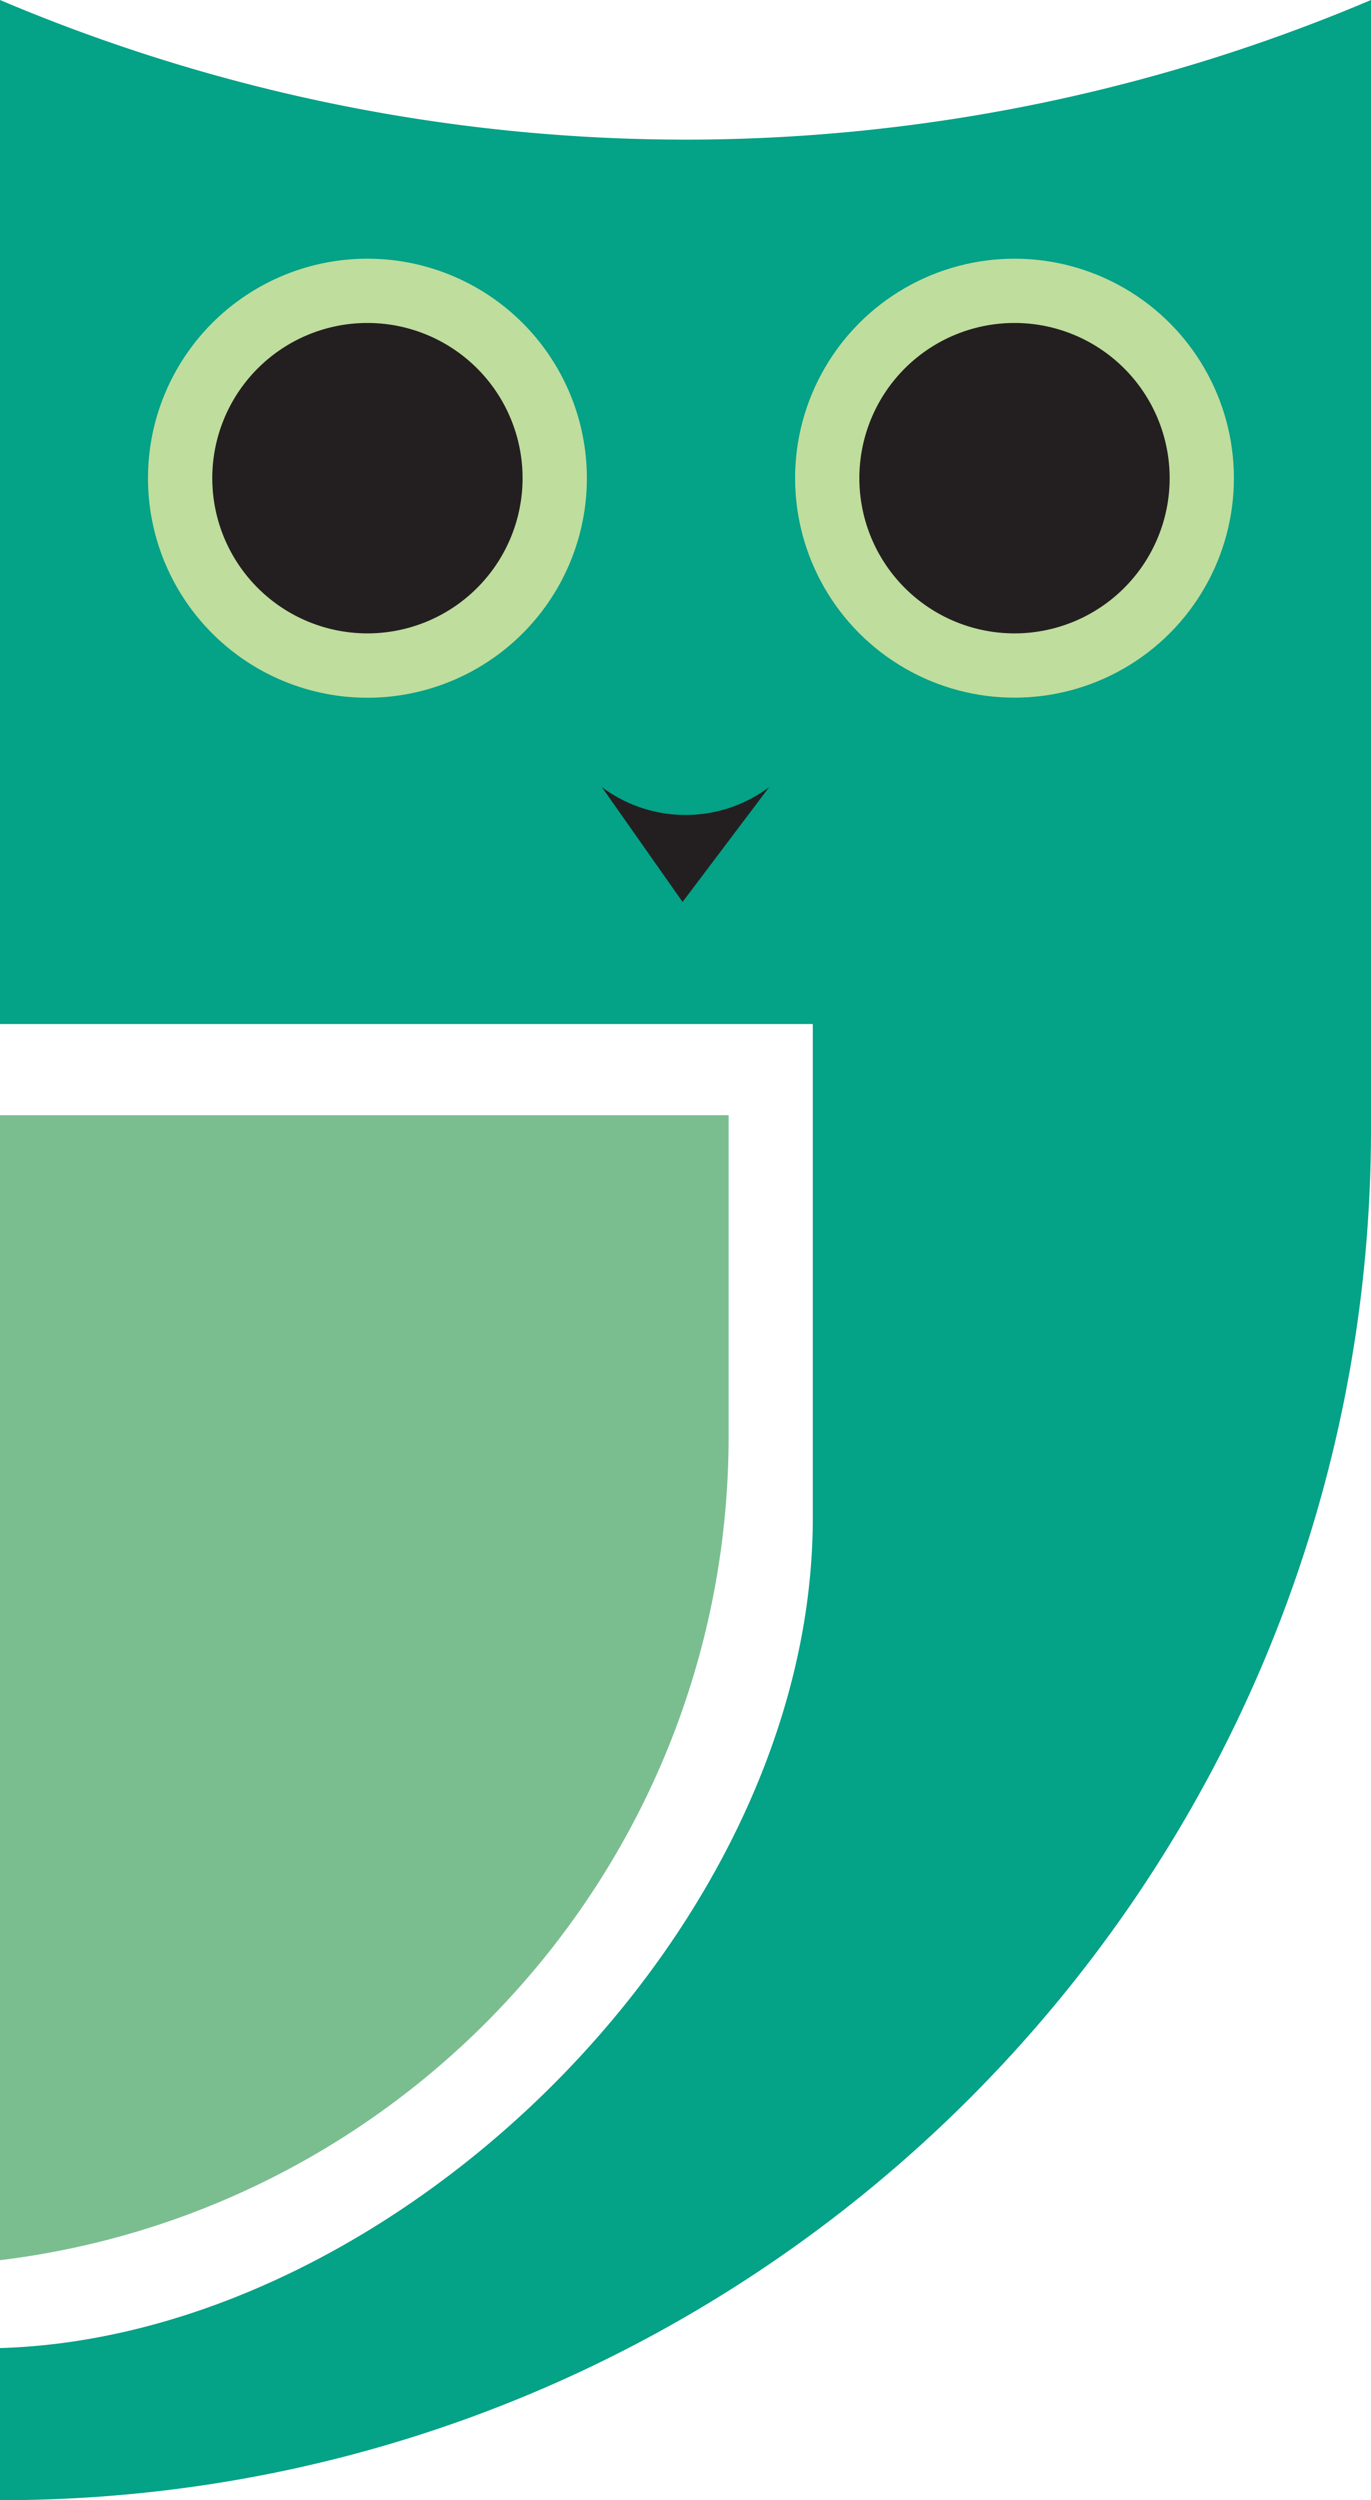 <svg id="Layer_1" data-name="Layer 1" xmlns="http://www.w3.org/2000/svg" viewBox="0 0 346.31 631.3"><defs><style>.cls-1{fill:#7abe90;}.cls-2{fill:#04a287;}.cls-3{fill:#231f20;}.cls-4{fill:#bfdd9d;}</style></defs><path class="cls-1" d="M151.69,625.81V336.7H335.74v81C335.74,524.8,255.4,613.19,151.69,625.81Z" transform="translate(-151.69 -55.11)"/><path class="cls-2" d="M498,55.11v285c0,191.27-155,346.31-346.31,346.31V648C251.47,645.07,357,542.48,357,438.36V313.68H151.69V55.11A444,444,0,0,0,329.16,90.35,443.78,443.78,0,0,0,498,55.11Z" transform="translate(-151.69 -55.11)"/><path class="cls-3" d="M303.71,253.85a35.26,35.26,0,0,0,42.28,0l-21.88,29Z" transform="translate(-151.69 -55.11)"/><path class="cls-4" d="M299.93,175.85a55.43,55.43,0,1,1-55.43-55.42A55.43,55.43,0,0,1,299.93,175.85Z" transform="translate(-151.69 -55.11)"/><path class="cls-3" d="M283.69,175.85a39.19,39.19,0,1,1-39.19-39.19A39.18,39.18,0,0,1,283.69,175.85Z" transform="translate(-151.69 -55.11)"/><circle class="cls-4" cx="256.26" cy="120.74" r="55.42"/><path class="cls-3" d="M447.14,175.85A39.19,39.19,0,1,1,408,136.66,39.19,39.19,0,0,1,447.14,175.85Z" transform="translate(-151.69 -55.11)"/></svg>